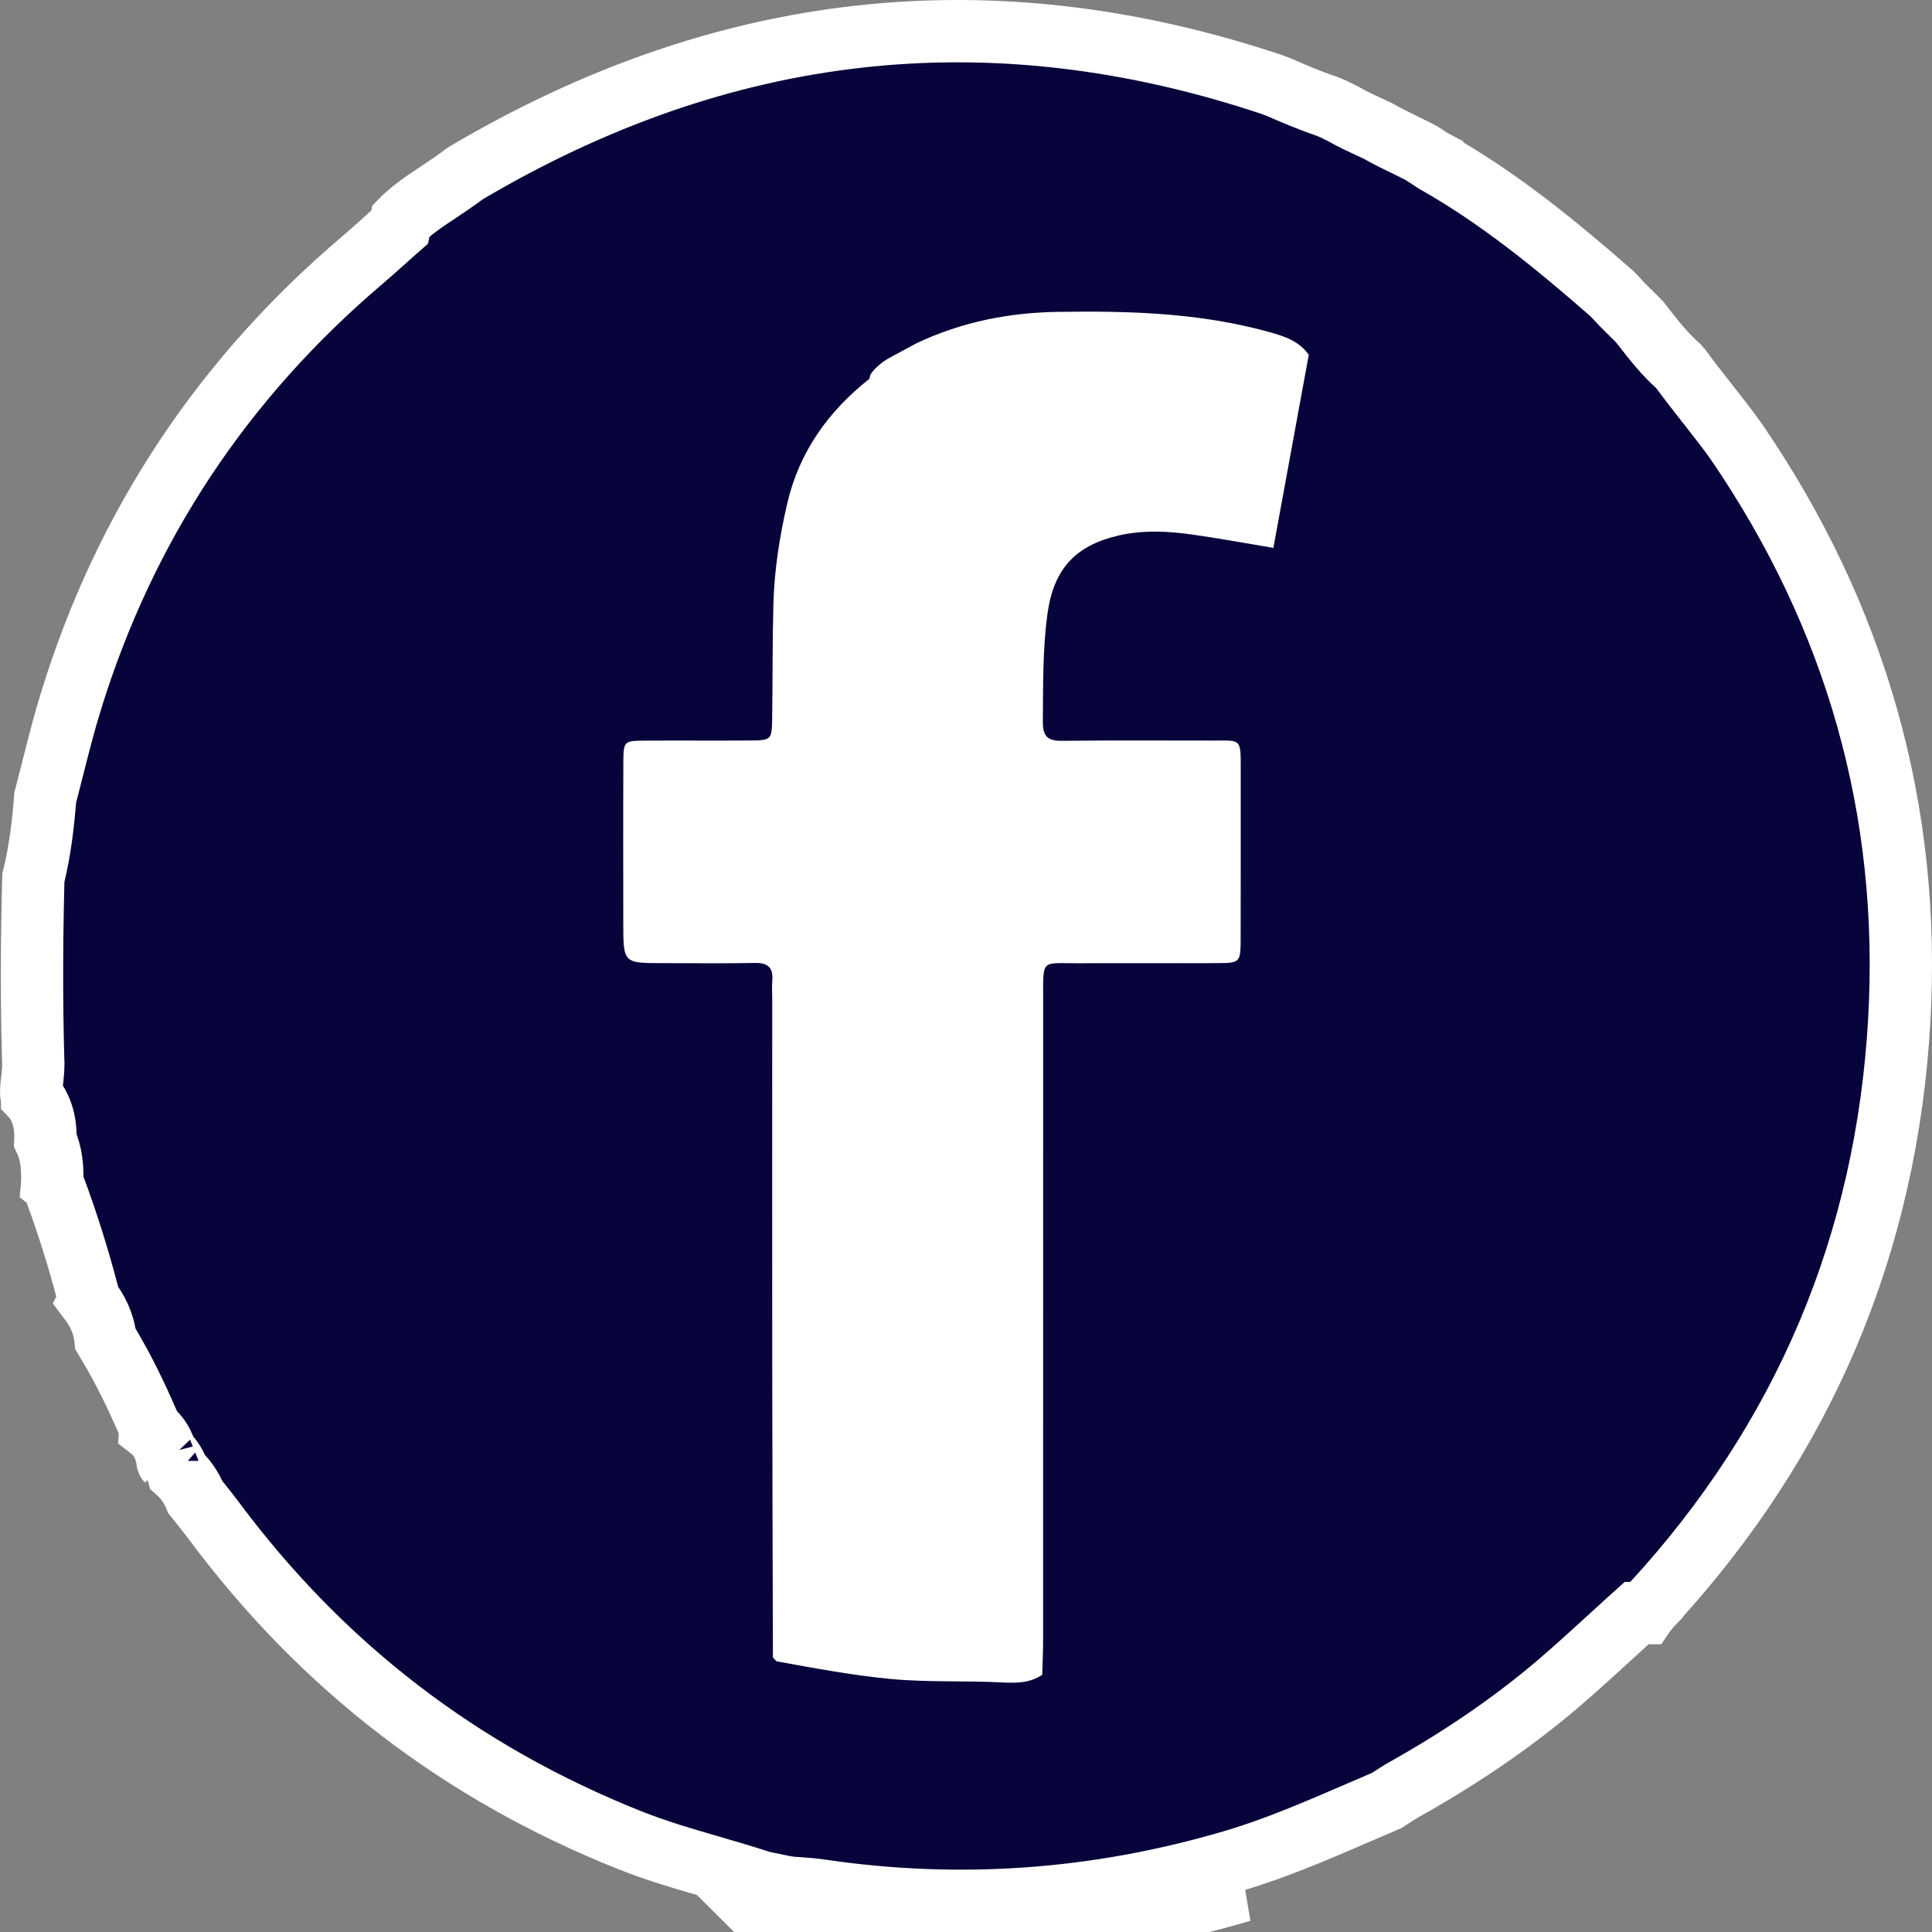 <svg width="31" height="31" viewBox="0 0 31 31" fill="none" xmlns="http://www.w3.org/2000/svg">
<rect x="0" y="0" width="31" height="31" fill="#808080" stroke="none"/>
<path d="M12.185 30.702C12.256 30.773 12.342 30.771 12.428 30.769C12.483 30.767 12.539 30.766 12.591 30.785C12.642 30.789 12.694 30.792 12.745 30.795C12.855 30.802 12.964 30.809 13.072 30.825C15.392 31.17 17.672 31.004 19.922 30.341L12.185 30.702ZM12.185 30.702C12.172 30.699 12.158 30.696 12.145 30.693M12.185 30.702L12.145 30.693M12.145 30.693C12.127 30.69 12.11 30.686 12.093 30.682L12.145 30.693ZM1.145 11.23L1.145 11.229C2.015 8.424 3.574 6.078 5.813 4.175L5.813 4.175C5.925 4.079 6.039 3.977 6.147 3.881C6.196 3.837 6.243 3.794 6.289 3.753L6.412 3.645L6.433 3.544C6.544 3.43 6.678 3.326 6.838 3.215C6.893 3.177 6.957 3.135 7.025 3.09C7.166 2.995 7.326 2.889 7.468 2.781C11.582 0.346 15.884 -0.16 20.425 1.362C20.446 1.37 20.461 1.376 20.481 1.384C20.495 1.389 20.511 1.396 20.533 1.404C20.756 1.503 20.99 1.601 21.233 1.686L21.249 1.692L21.265 1.696C21.274 1.699 21.29 1.704 21.326 1.719L21.326 1.719L21.334 1.723C21.372 1.738 21.413 1.757 21.465 1.784L21.479 1.791L21.494 1.797C21.507 1.803 21.523 1.812 21.561 1.832C21.7 1.912 21.848 1.98 21.973 2.038C22 2.05 22.026 2.062 22.051 2.074L22.06 2.078L22.07 2.082C22.082 2.088 22.099 2.096 22.135 2.115C22.251 2.182 22.369 2.24 22.475 2.292C22.498 2.303 22.521 2.314 22.542 2.324C22.627 2.366 22.704 2.403 22.781 2.443L22.781 2.443L22.792 2.449C22.803 2.454 22.82 2.464 22.851 2.484L22.862 2.492L22.873 2.498C22.893 2.51 22.913 2.523 22.954 2.551L22.954 2.552L22.966 2.56L22.979 2.567C22.979 2.567 22.979 2.567 22.979 2.567C22.979 2.568 22.981 2.569 22.988 2.574L22.99 2.575C22.998 2.58 23.013 2.59 23.03 2.601L23.037 2.605L23.045 2.61C24.043 3.177 24.937 3.901 25.829 4.681L25.837 4.688L25.844 4.694C25.853 4.701 25.867 4.713 25.89 4.738C25.904 4.752 25.918 4.768 25.933 4.784C25.988 4.844 26.055 4.916 26.123 4.981L26.132 4.99L26.141 4.998C26.154 5.009 26.168 5.023 26.2 5.057L26.212 5.069L26.225 5.08C26.24 5.094 26.257 5.112 26.283 5.139L26.29 5.146L26.296 5.153C26.296 5.153 26.298 5.155 26.305 5.162C26.307 5.164 26.31 5.168 26.315 5.173C26.333 5.196 26.351 5.22 26.371 5.245C26.522 5.44 26.708 5.679 26.935 5.88C26.941 5.887 26.95 5.897 26.967 5.917C27.105 6.105 27.248 6.288 27.386 6.463C27.4 6.48 27.413 6.497 27.426 6.514C27.58 6.709 27.725 6.896 27.861 7.087C29.78 9.891 30.665 12.996 30.475 16.369C30.272 19.952 28.95 23.092 26.505 25.746L26.505 25.747C26.483 25.77 26.464 25.793 26.448 25.812L26.425 25.84L26.405 25.863C26.399 25.871 26.393 25.877 26.389 25.883L26.261 25.883L26.118 26.012C26.018 26.103 25.92 26.193 25.822 26.282C25.601 26.484 25.383 26.683 25.16 26.878L25.16 26.879C24.366 27.577 23.494 28.172 22.564 28.695C22.474 28.745 22.377 28.808 22.299 28.858C22.282 28.87 22.265 28.88 22.25 28.89C22.096 28.955 21.945 29.021 21.794 29.086C21.114 29.38 20.466 29.66 19.78 29.862C17.6 30.504 15.392 30.664 13.146 30.33L13.145 30.33C13.015 30.311 12.867 30.302 12.749 30.294C12.723 30.293 12.7 30.291 12.677 30.29C12.606 30.273 12.544 30.269 12.5 30.268C12.486 30.268 12.472 30.268 12.46 30.268L12.435 30.243L12.286 30.212C12.265 30.208 12.244 30.203 12.223 30.199C11.929 30.103 11.653 30.023 11.386 29.945C10.951 29.819 10.54 29.699 10.113 29.53L10.113 29.53C7.394 28.449 5.166 26.738 3.422 24.388L3.422 24.388C3.345 24.285 3.259 24.178 3.181 24.081C3.165 24.061 3.149 24.041 3.134 24.022C3.075 23.877 2.985 23.737 2.853 23.619C2.842 23.578 2.826 23.535 2.803 23.492C2.766 23.423 2.717 23.366 2.664 23.321C2.632 23.198 2.563 23.047 2.413 22.93L2.414 22.917L2.366 22.808C2.185 22.39 1.983 21.973 1.743 21.57L1.693 21.487C1.667 21.23 1.557 21.023 1.434 20.861L1.435 20.859L1.406 20.75C1.263 20.205 1.095 19.666 0.901 19.136L0.847 18.992L0.838 18.985C0.839 18.974 0.84 18.962 0.84 18.95L0.841 18.931L0.84 18.911C0.84 18.9 0.84 18.887 0.839 18.872C0.838 18.76 0.835 18.525 0.728 18.297C0.734 18.146 0.726 17.887 0.562 17.65L0.542 17.62L0.516 17.593C0.516 17.592 0.515 17.592 0.514 17.591C0.508 17.585 0.497 17.576 0.501 17.495C0.502 17.453 0.507 17.415 0.513 17.361C0.515 17.338 0.518 17.313 0.521 17.284C0.53 17.201 0.54 17.088 0.531 16.966C0.505 16.009 0.51 15.05 0.535 14.088C0.535 14.088 0.535 14.088 0.535 14.088C0.643 13.652 0.693 13.216 0.726 12.797C0.77 12.629 0.811 12.466 0.852 12.305C0.945 11.938 1.034 11.585 1.145 11.23ZM2.687 23.441C2.687 23.444 2.688 23.445 2.688 23.445C2.688 23.445 2.687 23.444 2.687 23.441Z" fill="#07043B" stroke="white"/>
<path fill-rule="evenodd" clip-rule="evenodd" d="M12.402 26.595C12.398 25.032 12.392 23.469 12.391 21.906C12.389 19.948 12.391 17.99 12.391 16.032C12.391 15.934 12.383 15.834 12.392 15.736C12.41 15.52 12.316 15.448 12.113 15.451C11.619 15.461 11.126 15.454 10.632 15.454C10.001 15.454 10.001 15.454 10.001 14.806C10.001 13.95 9.998 13.095 10.002 12.239C10.004 11.892 10.01 11.887 10.343 11.884C10.9 11.88 11.458 11.886 12.015 11.882C12.383 11.88 12.386 11.875 12.39 11.508C12.399 10.899 12.393 10.29 12.41 9.682C12.425 9.138 12.51 8.602 12.633 8.073C12.828 7.238 13.299 6.595 13.949 6.079C13.954 6.057 13.96 6.036 13.966 6.014C14.012 5.936 14.079 5.878 14.149 5.822C14.185 5.793 14.224 5.769 14.264 5.746C14.413 5.665 14.562 5.586 14.711 5.505C15.433 5.165 16.19 5.015 16.982 5.004C18.116 4.987 19.242 5.018 20.347 5.323C20.597 5.392 20.838 5.464 21 5.693C20.811 6.723 20.622 7.752 20.432 8.791C19.975 8.715 19.556 8.637 19.136 8.578C18.741 8.522 18.345 8.501 17.95 8.592C17.255 8.752 16.904 9.13 16.806 9.856C16.729 10.427 16.738 11.003 16.733 11.578C16.73 11.818 16.815 11.89 17.04 11.887C17.851 11.877 18.662 11.884 19.474 11.883C19.915 11.882 19.909 11.845 19.908 12.345C19.907 13.249 19.91 14.153 19.907 15.058C19.906 15.449 19.901 15.453 19.508 15.454C18.776 15.457 18.044 15.452 17.312 15.456C16.703 15.459 16.738 15.373 16.738 16.025C16.738 19.461 16.738 22.896 16.737 26.332C16.737 26.512 16.728 26.693 16.723 26.873C16.528 27.005 16.307 27.007 16.087 26.996C15.486 26.964 14.886 26.997 14.282 26.939C13.67 26.88 13.073 26.768 12.473 26.659C12.446 26.654 12.426 26.617 12.402 26.595Z" fill="white"/>
</svg>
 